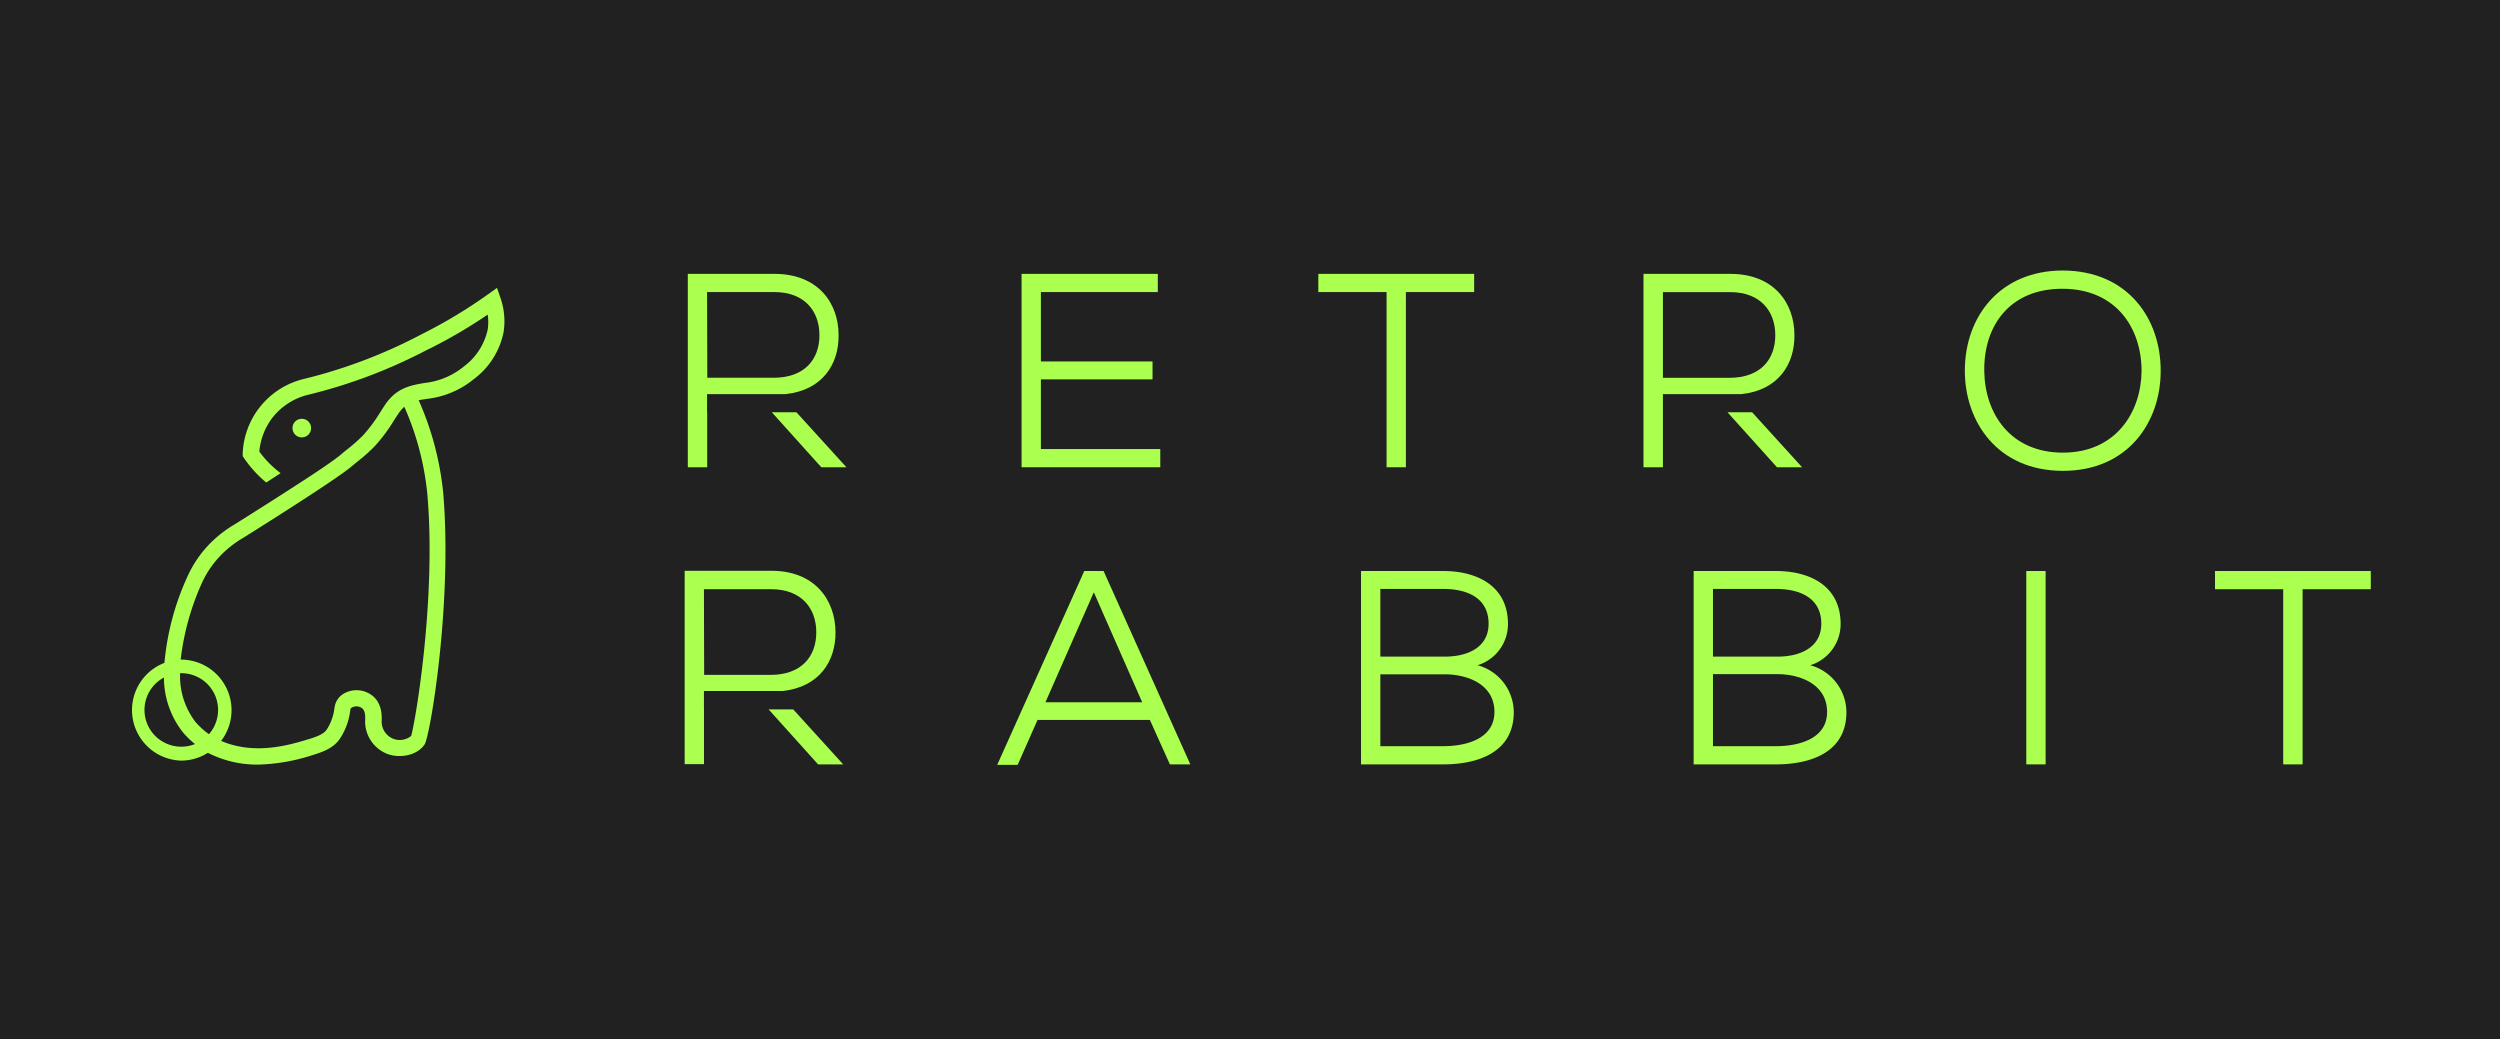 <svg id="Layer_1" data-name="Layer 1" xmlns="http://www.w3.org/2000/svg" viewBox="0 0 445 185"><defs><style>.cls-1{fill:#212121;}.cls-2{fill:#abff4f;}</style></defs><title>RetroRabbit-Logo</title><rect id="_Rectangle_" data-name="&lt;Rectangle&gt;" class="cls-1" width="445.12" height="185"/><g id="_Group_" data-name="&lt;Group&gt;"><g id="_Group_2" data-name="&lt;Group&gt;"><path id="_Compound_Path_" data-name="&lt;Compound Path&gt;" class="cls-2" d="M186.09,125h17.22l-8.61-19.57Zm18.59,3.15h-20l-3.54,8h-3.64L193,101.64h3.44l15.44,34.42h-3.64Z"/><path id="_Compound_Path_2" data-name="&lt;Compound Path&gt;" class="cls-2" d="M245.7,132.82h11.21c3.93,0,9.1-1.23,9.1-6.1s-4.72-6.69-8.85-6.69H245.7Zm0-15.94h11.46c4.13,0,7.81-1.67,7.81-5.85,0-4.62-3.83-6.2-8.06-6.2H245.7Zm11.21-15.24c6,0,11.51,2.65,11.51,9.44a7.67,7.67,0,0,1-5.41,7.33,8.71,8.71,0,0,1,6.44,8.36c0,7.13-6.34,9.29-12.54,9.29H242.26V101.64Z"/><path id="_Compound_Path_3" data-name="&lt;Compound Path&gt;" class="cls-2" d="M304.91,132.82h11.21c3.94,0,9.1-1.23,9.1-6.1S320.5,120,316.37,120H304.91Zm0-15.94h11.46c4.13,0,7.82-1.67,7.82-5.85,0-4.62-3.84-6.2-8.07-6.2H304.91Zm11.21-15.24c6.05,0,11.51,2.65,11.51,9.44a7.67,7.67,0,0,1-5.41,7.33,8.71,8.71,0,0,1,6.44,8.36c0,7.13-6.34,9.29-12.54,9.29H301.47V101.64Z"/><rect id="_Path_" data-name="&lt;Path&gt;" class="cls-2" x="360.68" y="101.64" width="3.44" height="34.42"/><polygon id="_Path_2" data-name="&lt;Path&gt;" class="cls-2" points="394.27 101.64 394.27 104.88 406.41 104.88 406.41 136.06 409.86 136.06 409.86 104.88 422 104.88 422 101.64 394.27 101.64"/><g id="_Group_3" data-name="&lt;Group&gt;"><path id="_Compound_Path_4" data-name="&lt;Compound Path&gt;" class="cls-2" d="M125.3,126.27V123h14c6.59-.71,9.47-5.37,9.42-10.49-.05-5.8-3.74-10.91-11.41-10.91H121.87v34.42h3.44v-9.79Zm0-21.39h12c5.31,0,8,3.35,8,7.67s-2.65,7.58-8.16,7.58h-11.8Z"/><polygon id="_Path_3" data-name="&lt;Path&gt;" class="cls-2" points="141.19 126.27 136.81 126.27 145.62 136.06 150.09 136.06 141.19 126.27"/></g></g><g id="_Group_4" data-name="&lt;Group&gt;"><polygon id="_Path_4" data-name="&lt;Path&gt;" class="cls-2" points="206.53 83.17 181.84 83.17 181.84 48.75 206.09 48.75 206.09 51.99 185.28 51.99 185.28 64.34 205.15 64.34 205.15 67.53 185.28 67.53 185.28 79.93 206.53 79.93 206.53 83.17"/><polygon id="_Path_5" data-name="&lt;Path&gt;" class="cls-2" points="246.81 51.99 234.66 51.99 234.66 48.75 262.4 48.75 262.4 51.99 250.25 51.99 250.25 83.17 246.81 83.17 246.81 51.99"/><path id="_Compound_Path_5" data-name="&lt;Compound Path&gt;" class="cls-2" d="M367.2,80.57c9.39,0,13.91-7.13,14-14.51,0-7.72-4.57-14.61-14-14.66s-14.12,6.54-14,14.66c.1,7.52,4.62,14.51,14,14.51m17.4-14.51c0,9-5.75,17.75-17.4,17.75S349.74,75.06,349.74,66c0-9.69,6.29-17.85,17.46-17.85,11.65.05,17.45,8.7,17.4,17.9"/><g id="_Group_5" data-name="&lt;Group&gt;"><path id="_Compound_Path_6" data-name="&lt;Compound Path&gt;" class="cls-2" d="M296,70.15H310c6.59-.71,9.46-5.37,9.41-10.49,0-5.8-3.73-10.91-11.4-10.91H292.54V83.17H296V70.48H296ZM296,52h12c5.31,0,8,3.35,8,7.67s-2.65,7.58-8.16,7.58H296Z"/><polygon id="_Path_6" data-name="&lt;Path&gt;" class="cls-2" points="311.87 73.38 307.49 73.38 316.3 83.17 320.77 83.17 311.87 73.38"/></g><g id="_Group_6" data-name="&lt;Group&gt;"><path id="_Compound_Path_7" data-name="&lt;Compound Path&gt;" class="cls-2" d="M125.86,73.38V70.15h14c6.59-.71,9.46-5.37,9.41-10.49,0-5.8-3.73-10.91-11.4-10.91H122.43V83.17h3.45V73.38Zm0-21.39h12c5.31,0,8,3.35,8,7.67s-2.65,7.58-8.16,7.58h-11.8Z"/><polygon id="_Path_7" data-name="&lt;Path&gt;" class="cls-2" points="141.76 73.38 137.38 73.38 146.19 83.17 150.66 83.17 141.76 73.38"/></g></g></g><g id="_Group_7" data-name="&lt;Group&gt;"><path id="_Compound_Path_8" data-name="&lt;Compound Path&gt;" class="cls-2" d="M89.1,53.08l-.63-1.84-1.58,1.13a88,88,0,0,1-11.59,7l-.43.22a90.8,90.8,0,0,1-20.81,7.87A14.22,14.22,0,0,0,43.2,80.71l0,.49.28.41a21.15,21.15,0,0,0,3.66,4.07l.26.2,2.55-1.66h0q-.48-.36-.93-.75a17.84,17.84,0,0,1-2.86-3.09,11.63,11.63,0,0,1,2.25-5.92,11.49,11.49,0,0,1,6.36-4.17,92.79,92.79,0,0,0,21.43-8.11L76.6,62a89.52,89.52,0,0,0,10.21-6,9.25,9.25,0,0,1,0,2.68,11.15,11.15,0,0,1-4.25,6.56,13.27,13.27,0,0,1-7,2.93c-2.34.4-4.76.82-6.73,3.48-.31.42-.68,1-1.1,1.65a27.4,27.4,0,0,1-3.06,4.14,28.12,28.12,0,0,1-2.28,2.08l-1.08.86-.71.6c-1.09.91-4.15,3-7.49,5.14l-2.81,1.81c-4.39,2.82-8.47,5.37-8.55,5.42a21.33,21.33,0,0,0-4.86,3.91,20.33,20.33,0,0,0-3.44,5.18,47,47,0,0,0-4.18,15.55,9,9,0,0,0,3.07,17.4A8.9,8.9,0,0,0,37,134a19.3,19.3,0,0,0,8.94,2.1,33.92,33.92,0,0,0,9.87-1.75c2.14-.65,3.78-1.41,4.78-3a11.47,11.47,0,0,0,1.74-4.81l.06-.31a.44.44,0,0,1,.26-.3,1.78,1.78,0,0,1,1.22-.15c.49.17,1.23.41,1.13,2.3a6.21,6.21,0,0,0,4,6.14c2.12.76,5.15.34,6.56-1.68,1-1.37,5-25.28,3.33-44.83a53.77,53.77,0,0,0-4.37-16.48L76,71a16,16,0,0,0,8.38-3.55,13.8,13.8,0,0,0,5.26-8.33A12.63,12.63,0,0,0,89.1,53.08ZM32.28,132.91a6.54,6.54,0,0,1-3.1-12.31,15.81,15.81,0,0,0,3.39,9.77,15.11,15.11,0,0,0,2.14,2.07A6.53,6.53,0,0,1,32.28,132.91Zm4.91-2.23a13.13,13.13,0,0,1-2.4-2.18,13.34,13.34,0,0,1-2.73-8.67h.22a6.54,6.54,0,0,1,4.91,10.86ZM76.07,88c1.62,18.72-2.2,40.85-2.89,43a3.23,3.23,0,0,1-3.14.52,3.3,3.3,0,0,1-2.1-3.28c.09-1.86-.38-4.27-3.12-5.18a4.56,4.56,0,0,0-3.59.38,3.37,3.37,0,0,0-1.64,2.25l-.06.32a8.81,8.81,0,0,1-1.33,3.79c-.39.6-1.06,1.11-3.19,1.75-3.44,1.05-9.63,2.92-15.65.33a9,9,0,0,0-7.08-14.47h-.12A46,46,0,0,1,36,103.63a17.47,17.47,0,0,1,3-4.47,18.25,18.25,0,0,1,4.25-3.4c.66-.41,16.23-10.14,19.21-12.64l.66-.54c.49-.41.87-.71,1.11-.9a30.16,30.16,0,0,0,2.46-2.24,29.32,29.32,0,0,0,3.44-4.62c.39-.6.73-1.13,1-1.5a5.73,5.73,0,0,1,.84-.91A50.54,50.54,0,0,1,76.07,88Z"/><circle id="_Path_8" data-name="&lt;Path&gt;" class="cls-2" cx="53.72" cy="76.2" r="1.66"/></g></svg>